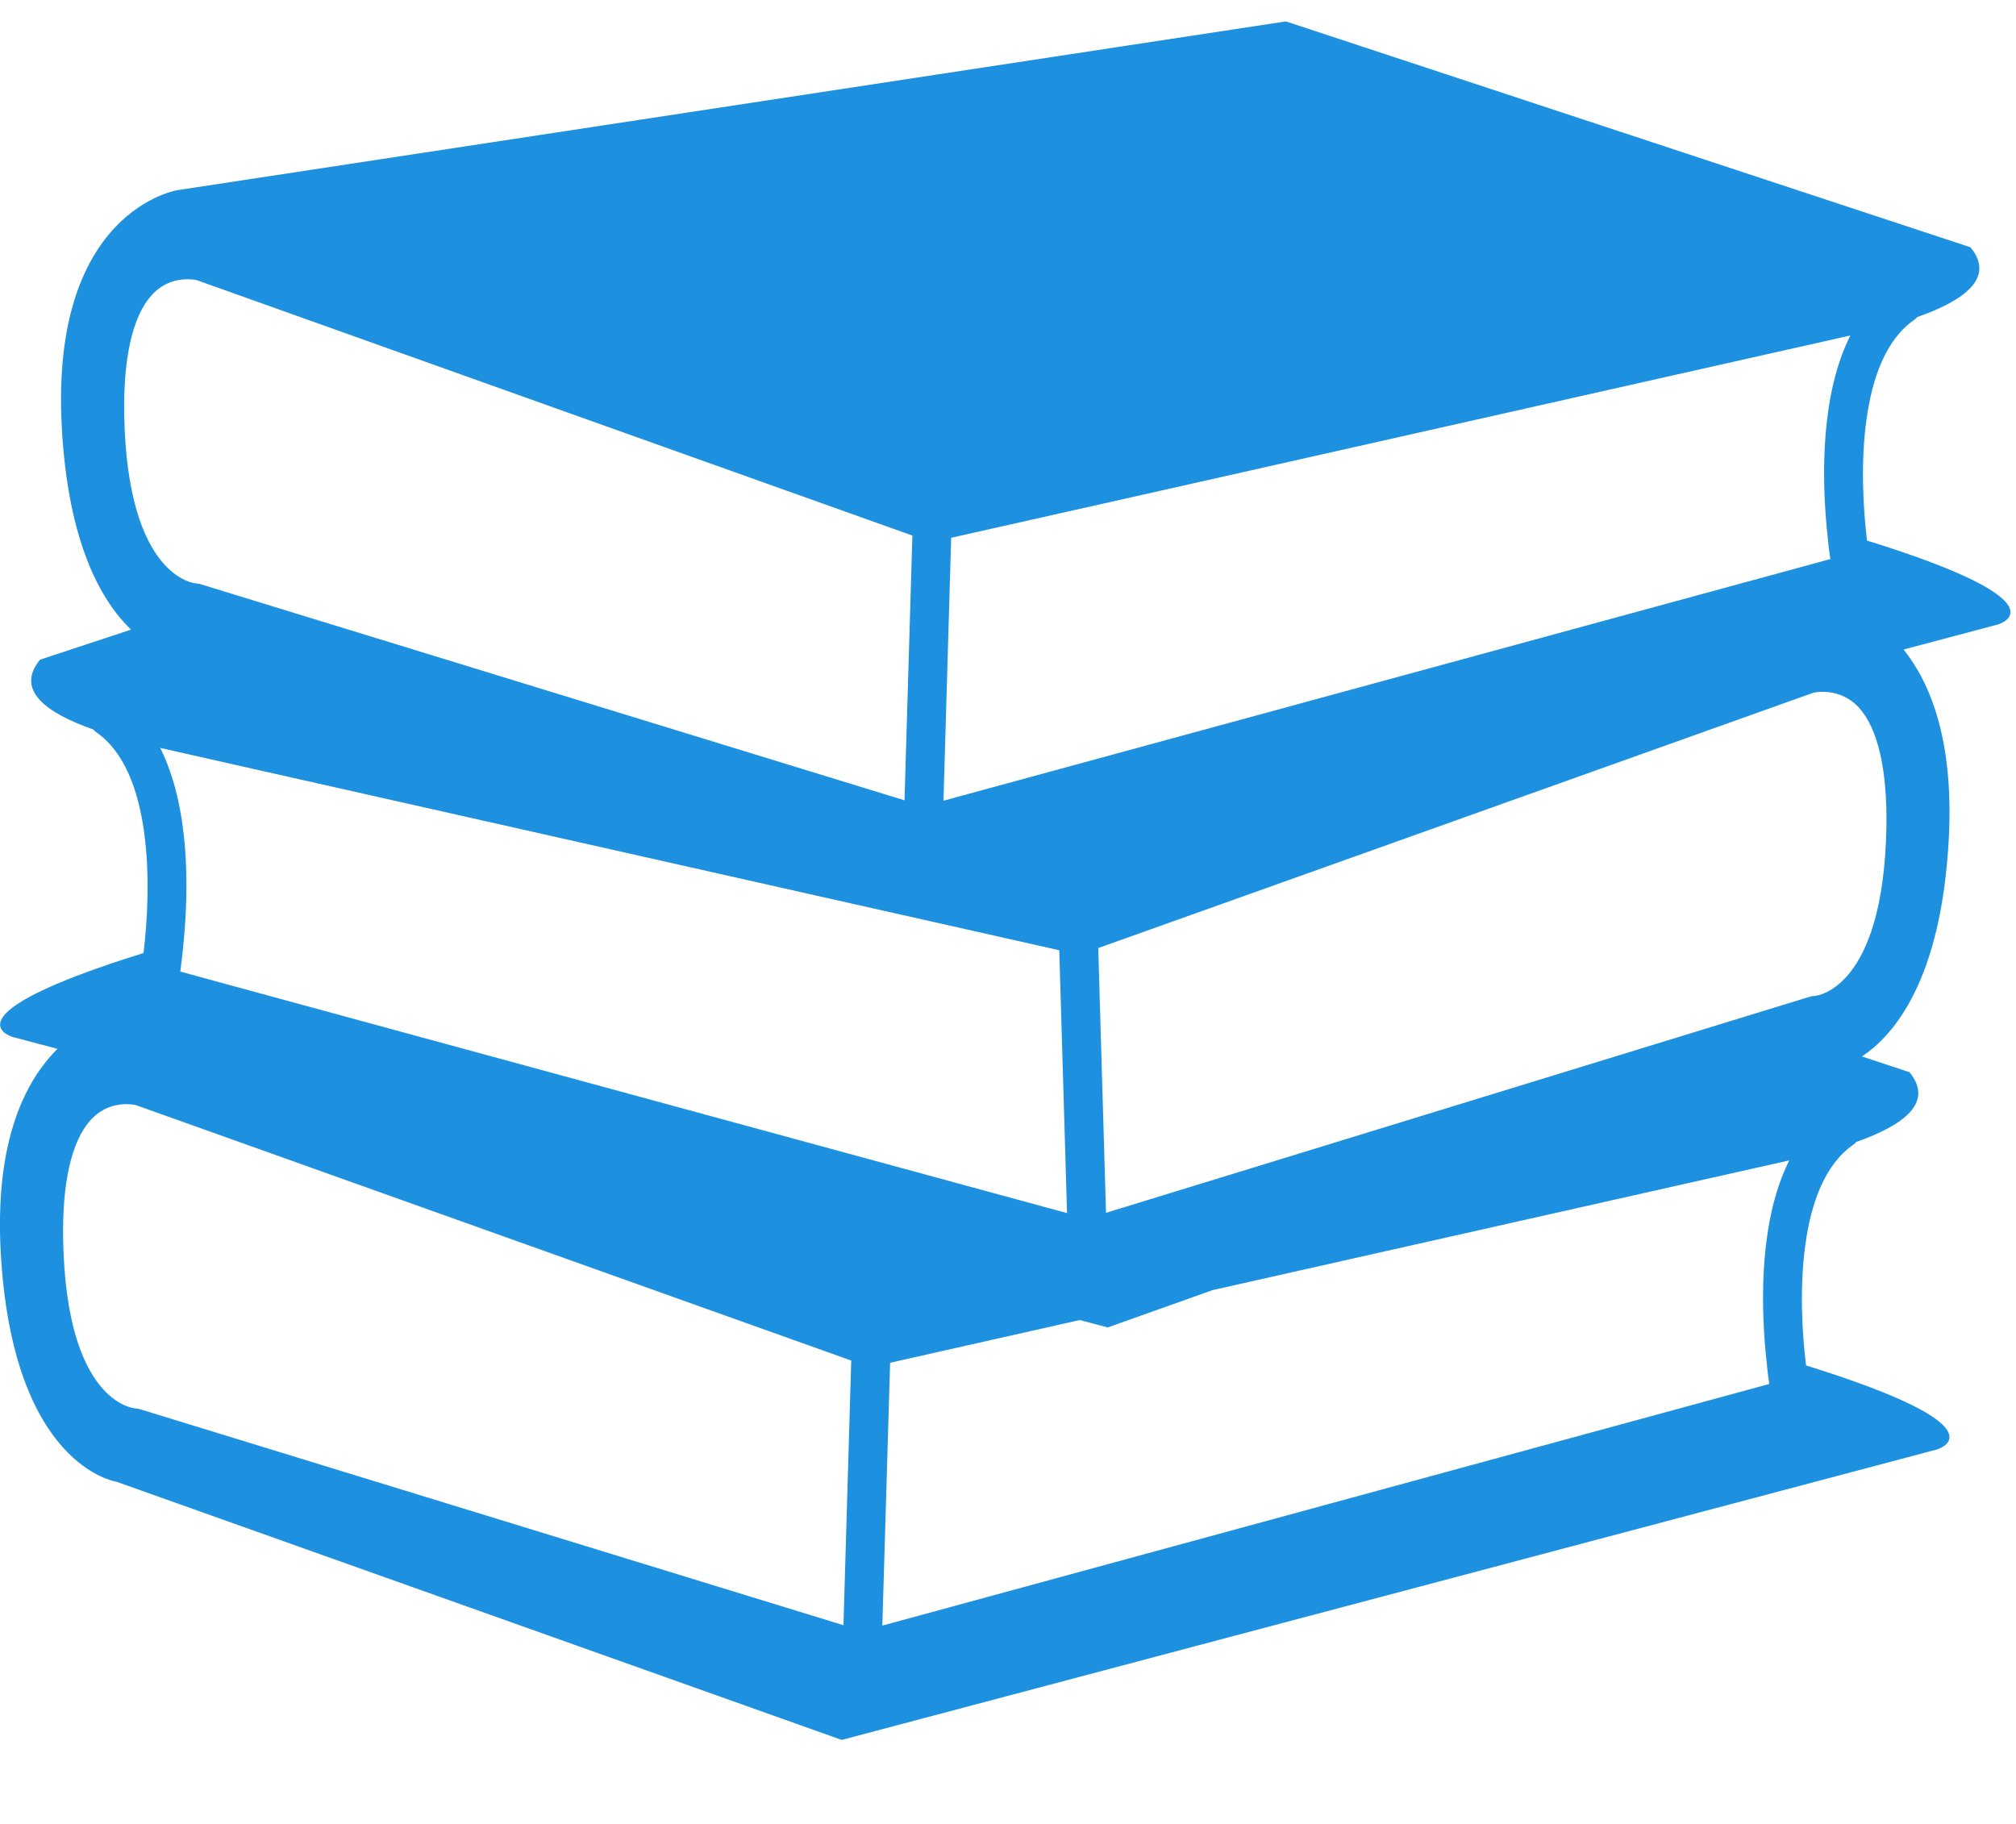 <svg width="21" height="19" viewBox="0 0 21 19" fill="none" xmlns="http://www.w3.org/2000/svg">
<path d="M19.448 5.631C19.364 4.934 19.352 3.733 19.943 3.33C19.954 3.323 19.962 3.312 19.971 3.303C20.454 3.134 20.789 2.896 20.526 2.576L13.395 0.223L1.848 1.981C1.848 1.981 0.525 2.188 0.643 4.438C0.707 5.662 1.058 6.264 1.365 6.559L0.417 6.872C0.154 7.192 0.489 7.43 0.972 7.599C0.981 7.608 0.989 7.619 1 7.626C1.591 8.03 1.58 9.23 1.495 9.928C-0.628 10.588 0.134 10.803 0.134 10.803L0.599 10.926C0.272 11.25 -0.054 11.865 0.007 13.031C0.126 15.28 1.212 15.435 1.212 15.435L8.768 18.125L20.174 15.1C20.174 15.1 20.936 14.884 18.813 14.224C18.727 13.528 18.715 12.327 19.308 11.923C19.319 11.915 19.326 11.905 19.335 11.896C19.819 11.726 20.153 11.489 19.89 11.169L19.395 11.005C19.725 10.787 20.222 10.216 20.3 8.734C20.353 7.715 20.11 7.118 19.829 6.766L20.809 6.506C20.809 6.507 21.572 6.291 19.448 5.631ZM9.908 5.602L11.826 5.171L18.308 3.712L19.274 3.495C18.965 4.113 18.978 4.959 19.029 5.503C19.04 5.626 19.053 5.739 19.066 5.824L18.009 6.112L9.828 8.341L9.908 5.602ZM1.669 7.791L2.635 8.009L8.86 9.41L9.404 9.532L11.034 9.899L11.115 12.637L2.706 10.347L1.878 10.121C1.89 10.036 1.903 9.923 1.914 9.8C1.965 9.256 1.978 8.41 1.669 7.791ZM1.294 4.33C1.283 3.731 1.38 3.298 1.577 3.078C1.702 2.938 1.85 2.909 1.951 2.909C2.005 2.909 2.043 2.917 2.046 2.917L7.021 4.693L9.504 5.579L9.422 8.337L2.458 6.199L2.091 6.086C2.077 6.082 2.059 6.079 2.045 6.078C2.016 6.076 1.328 6.007 1.294 4.33ZM8.786 16.93L1.455 14.679C1.441 14.675 1.423 14.672 1.409 14.671C1.38 14.669 0.691 14.6 0.658 12.923C0.646 12.324 0.744 11.892 0.94 11.672C1.066 11.531 1.214 11.502 1.315 11.502C1.369 11.502 1.407 11.51 1.41 11.51C1.41 11.51 1.41 11.51 1.41 11.51L8.867 14.173L8.786 16.93ZM18.393 14.096C18.404 14.22 18.417 14.332 18.43 14.417L9.191 16.934L9.272 14.196L11.247 13.751L11.539 13.828L12.632 13.439L17.672 12.305L18.638 12.088C18.329 12.706 18.342 13.553 18.393 14.096ZM18.902 10.375C18.885 10.375 18.868 10.378 18.852 10.383L18.155 10.597L11.521 12.634L11.44 9.876L13.617 9.099L18.887 7.217C18.888 7.216 19.164 7.149 19.367 7.375C19.564 7.595 19.661 8.028 19.65 8.626C19.616 10.303 18.927 10.373 18.902 10.375Z" fill="#1D91E0"/>
</svg>
